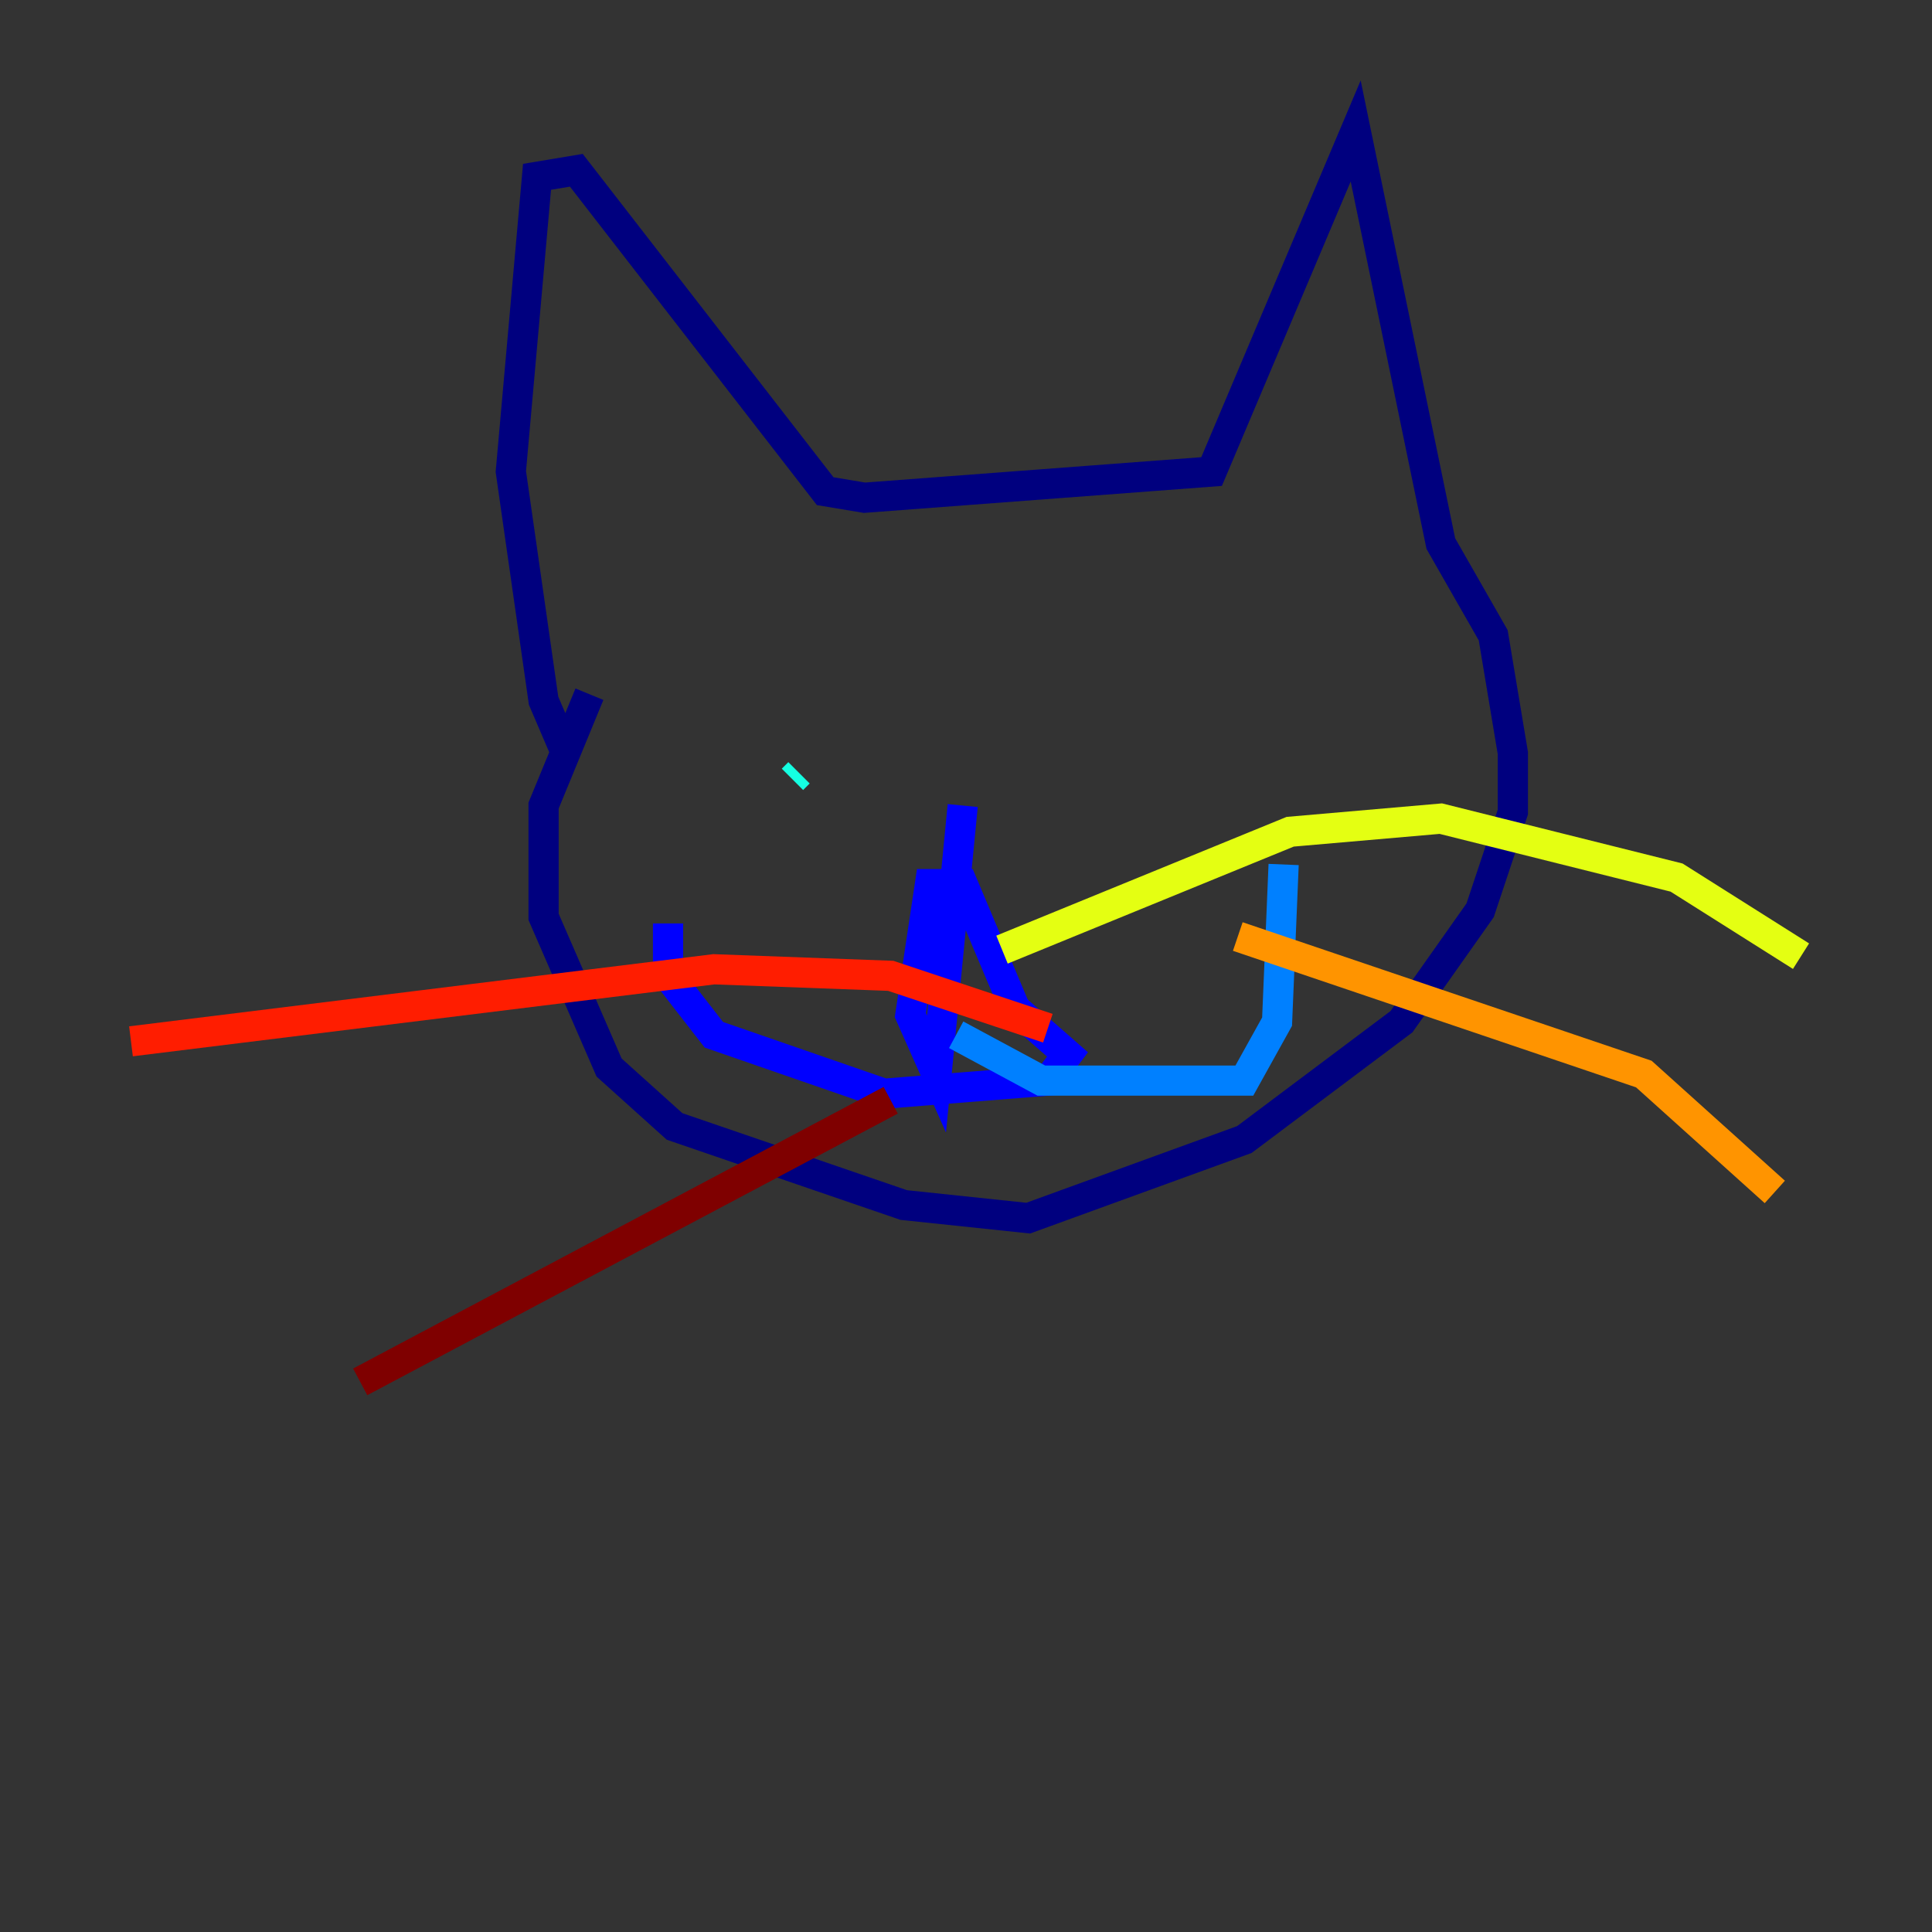 <?xml version="1.0" encoding="utf-8" ?>
<svg baseProfile="tiny" height="128" version="1.2" viewBox="0,0,128,128" width="128" xmlns="http://www.w3.org/2000/svg" xmlns:ev="http://www.w3.org/2001/xml-events" xmlns:xlink="http://www.w3.org/1999/xlink"><rect x="0" y="0" width="128" height="128" fill="#333333" stroke="none"/><defs /><polyline fill="none" points="37.315,49.464 36.014,46.427 33.844,31.241 35.58,11.715 38.183,11.281 54.671,32.542 57.275,32.976 80.271,31.241 89.817,8.678 95.458,36.014 98.929,42.088 100.231,49.898 100.231,53.803 98.061,60.312 92.854,67.688 82.441,75.498 68.122,80.705 59.878,79.837 44.691,74.63 40.352,70.725 36.014,60.746 36.014,53.37 39.051,45.993" stroke="#00007f" stroke-width="2" /><polyline fill="none" points="63.783,53.37 62.047,71.159 60.312,67.254 61.614,58.576 63.783,58.576 67.254,66.82 70.725,69.858 69.424,71.593 58.576,72.461 47.295,68.556 44.258,64.651 44.258,61.18" stroke="#0000ff" stroke-width="2" /><polyline fill="none" points="63.349,68.556 68.99,71.593 82.441,71.593 84.61,67.688 85.044,57.275" stroke="#0080ff" stroke-width="2" /><polyline fill="none" points="52.936,51.2 52.502,51.634" stroke="#15ffe1" stroke-width="2" /><polyline fill="none" points="72.895,49.898 72.895,49.898" stroke="#7cff79" stroke-width="2" /><polyline fill="none" points="66.386,62.915 85.478,55.105 95.458,54.237 111.078,58.142 119.322,63.349" stroke="#e4ff12" stroke-width="2" /><polyline fill="none" points="82.007,62.047 108.909,71.159 117.586,78.969" stroke="#ff9400" stroke-width="2" /><polyline fill="none" points="69.424,68.122 59.01,64.651 47.295,64.217 8.678,68.99" stroke="#ff1d00" stroke-width="2" /><polyline fill="none" points="59.01,72.895 23.864,91.552" stroke="#7f0000" stroke-width="2" /></svg>